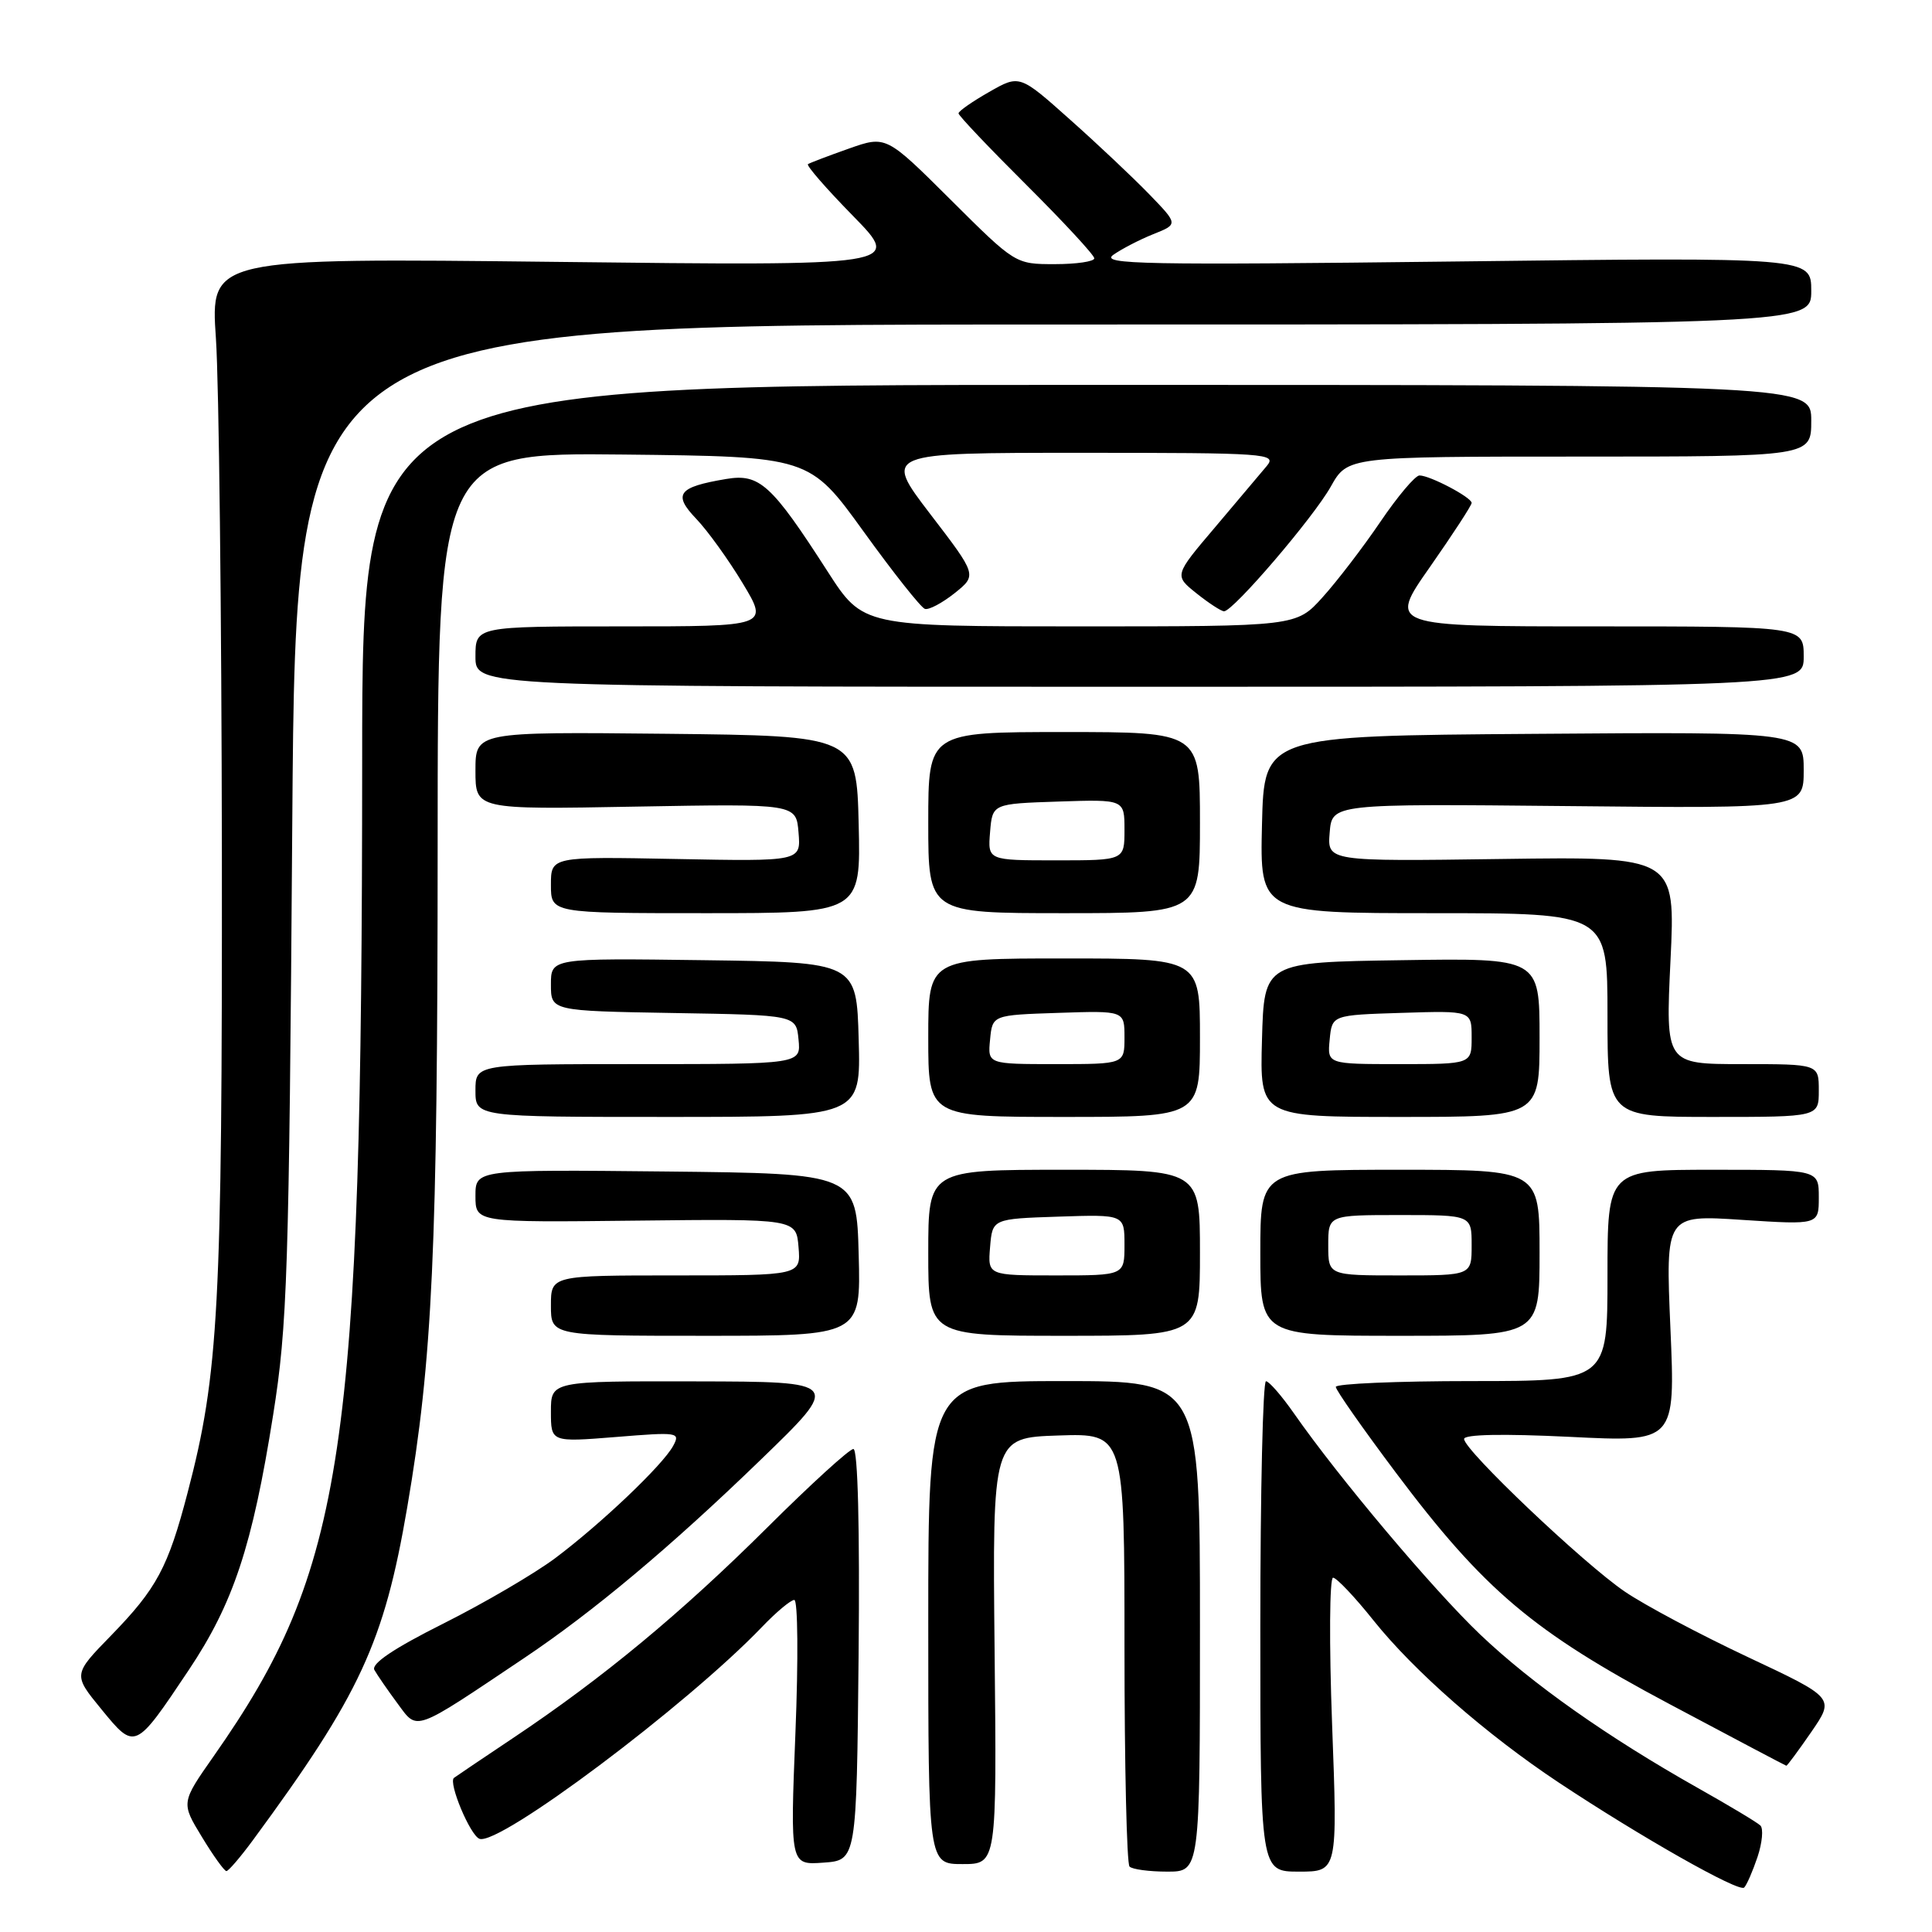 <?xml version="1.0" encoding="UTF-8" standalone="no"?>
<!DOCTYPE svg PUBLIC "-//W3C//DTD SVG 1.1//EN" "http://www.w3.org/Graphics/SVG/1.1/DTD/svg11.dtd" >
<svg xmlns="http://www.w3.org/2000/svg" xmlns:xlink="http://www.w3.org/1999/xlink" version="1.1" viewBox="0 0 256 256">
 <g >
 <path fill="currentColor"
d=" M 232.88 246.06 C 233.51 244.17 233.68 242.29 233.26 241.89 C 232.84 241.48 229.12 239.25 225.00 236.93 C 213.04 230.19 202.99 223.11 196.12 216.57 C 189.92 210.66 177.41 195.82 171.45 187.27 C 169.83 184.95 168.16 183.03 167.75 183.02 C 167.34 183.01 167.00 197.62 167.00 215.50 C 167.00 248.00 167.00 248.00 172.12 248.00 C 177.24 248.00 177.24 248.00 176.51 228.50 C 176.11 217.72 176.17 209.02 176.64 209.05 C 177.11 209.07 179.53 211.62 182.00 214.72 C 187.40 221.47 196.96 229.83 206.50 236.17 C 217.38 243.39 230.44 250.79 231.11 250.11 C 231.45 249.78 232.24 247.95 232.88 246.06 Z  M 33.50 243.85 C 47.71 224.54 50.89 217.68 53.96 199.73 C 57.32 180.06 57.98 165.72 57.99 112.23 C 58.00 59.97 58.00 59.97 82.63 60.23 C 107.26 60.50 107.26 60.50 114.43 70.43 C 118.37 75.89 122.02 80.50 122.55 80.68 C 123.07 80.85 124.84 79.91 126.49 78.60 C 129.47 76.21 129.47 76.21 123.26 68.11 C 117.06 60.00 117.06 60.00 143.18 60.00 C 167.96 60.00 169.23 60.09 167.85 61.75 C 167.05 62.71 163.96 66.37 160.99 69.88 C 155.58 76.25 155.58 76.25 158.54 78.62 C 160.17 79.92 161.81 80.99 162.19 81.00 C 163.40 81.00 174.03 68.59 176.34 64.47 C 178.57 60.50 178.57 60.50 209.28 60.50 C 240.00 60.50 240.00 60.50 240.00 55.75 C 240.00 51.00 240.00 51.00 144.00 51.00 C 48.00 51.00 48.00 51.00 47.99 100.75 C 47.96 192.49 45.66 207.95 28.33 232.68 C 23.99 238.87 23.99 238.87 26.75 243.40 C 28.26 245.90 29.73 247.93 30.00 247.93 C 30.27 247.93 31.85 246.09 33.50 243.85 Z  M 159.00 215.50 C 159.00 183.00 159.00 183.00 141.00 183.00 C 123.00 183.00 123.00 183.00 123.00 215.00 C 123.00 247.00 123.00 247.00 127.54 247.00 C 132.08 247.00 132.08 247.00 131.79 218.75 C 131.50 190.50 131.50 190.50 140.25 190.21 C 149.00 189.92 149.00 189.92 149.00 218.29 C 149.00 233.90 149.30 246.97 149.67 247.33 C 150.03 247.70 152.28 248.00 154.67 248.00 C 159.00 248.00 159.00 248.00 159.00 215.50 Z  M 113.77 219.25 C 113.93 202.41 113.67 192.00 113.08 192.00 C 112.55 192.00 107.42 196.68 101.67 202.40 C 90.30 213.71 79.88 222.35 68.07 230.24 C 63.91 233.02 60.34 235.43 60.15 235.58 C 59.38 236.21 62.29 243.18 63.53 243.65 C 66.11 244.64 91.00 225.97 100.95 215.60 C 102.84 213.62 104.78 212.00 105.25 212.00 C 105.72 212.00 105.79 219.90 105.40 229.56 C 104.70 247.13 104.70 247.13 109.10 246.81 C 113.50 246.50 113.50 246.50 113.77 219.25 Z  M 240.01 229.49 C 243.11 224.98 243.11 224.98 231.60 219.57 C 225.28 216.60 217.94 212.70 215.30 210.90 C 209.85 207.20 194.00 192.15 194.00 190.67 C 194.00 190.06 199.13 189.96 208.00 190.39 C 221.99 191.09 221.99 191.09 221.34 176.03 C 220.69 160.97 220.69 160.97 230.84 161.64 C 241.00 162.30 241.00 162.30 241.00 158.65 C 241.00 155.00 241.00 155.00 227.00 155.00 C 213.00 155.00 213.00 155.00 213.00 169.00 C 213.00 183.00 213.00 183.00 195.00 183.00 C 185.10 183.00 177.00 183.35 177.00 183.77 C 177.00 184.19 180.59 189.31 184.97 195.15 C 196.63 210.68 203.14 216.19 221.22 225.80 C 229.62 230.27 236.59 233.95 236.70 233.97 C 236.81 233.98 238.30 231.97 240.01 229.49 Z  M 24.99 221.32 C 30.92 212.46 33.44 204.85 36.19 187.50 C 38.08 175.60 38.30 168.91 38.73 108.75 C 39.21 43.00 39.21 43.00 139.60 43.00 C 240.00 43.00 240.00 43.00 240.00 38.54 C 240.00 34.08 240.00 34.08 192.75 34.65 C 151.64 35.14 145.76 35.03 147.50 33.78 C 148.60 33.00 150.99 31.76 152.81 31.03 C 156.12 29.71 156.12 29.71 152.31 25.77 C 150.21 23.60 145.49 19.14 141.80 15.86 C 135.10 9.88 135.10 9.88 131.06 12.19 C 128.83 13.46 127.01 14.73 127.01 15.02 C 127.00 15.31 131.05 19.57 136.00 24.50 C 140.95 29.43 145.00 33.81 145.00 34.23 C 145.00 34.65 142.65 35.00 139.77 35.00 C 134.54 35.00 134.54 35.00 125.97 26.47 C 117.41 17.95 117.41 17.95 112.45 19.70 C 109.73 20.66 107.30 21.59 107.06 21.75 C 106.81 21.92 109.51 25.02 113.06 28.64 C 119.50 35.23 119.50 35.23 73.69 34.70 C 27.88 34.18 27.88 34.18 28.61 44.84 C 29.01 50.70 29.36 81.38 29.40 113.00 C 29.45 173.26 28.99 182.04 24.86 197.78 C 22.27 207.70 20.77 210.49 14.73 216.70 C 9.67 221.89 9.67 221.89 13.44 226.49 C 17.90 231.94 17.89 231.94 24.99 221.32 Z  M 69.50 219.67 C 78.62 213.55 88.88 204.96 100.75 193.47 C 111.50 183.08 111.50 183.08 92.25 183.04 C 73.00 183.00 73.00 183.00 73.00 187.05 C 73.00 191.10 73.00 191.10 81.61 190.41 C 89.87 189.74 90.18 189.78 89.19 191.60 C 87.79 194.16 79.63 201.92 73.56 206.47 C 70.84 208.50 64.19 212.40 58.77 215.12 C 52.16 218.43 49.15 220.46 49.61 221.28 C 49.99 221.95 51.37 223.96 52.69 225.74 C 55.38 229.37 54.64 229.64 69.50 219.67 Z  M 113.78 166.25 C 113.50 155.50 113.50 155.50 88.25 155.23 C 63.00 154.97 63.00 154.97 63.00 158.47 C 63.00 161.98 63.00 161.98 84.25 161.74 C 105.50 161.50 105.50 161.50 105.81 165.25 C 106.12 169.00 106.12 169.00 89.56 169.00 C 73.00 169.00 73.00 169.00 73.00 173.00 C 73.00 177.00 73.00 177.00 93.53 177.00 C 114.07 177.00 114.07 177.00 113.78 166.25 Z  M 159.00 166.00 C 159.00 155.00 159.00 155.00 141.00 155.00 C 123.00 155.00 123.00 155.00 123.00 166.00 C 123.00 177.00 123.00 177.00 141.00 177.00 C 159.00 177.00 159.00 177.00 159.00 166.00 Z  M 204.00 166.00 C 204.00 155.00 204.00 155.00 185.50 155.00 C 167.00 155.00 167.00 155.00 167.00 166.00 C 167.00 177.00 167.00 177.00 185.50 177.00 C 204.00 177.00 204.00 177.00 204.00 166.00 Z  M 113.78 137.75 C 113.50 127.50 113.50 127.50 93.25 127.23 C 73.00 126.96 73.00 126.96 73.00 130.45 C 73.00 133.95 73.00 133.95 89.25 134.23 C 105.50 134.50 105.50 134.50 105.81 137.75 C 106.13 141.00 106.13 141.00 84.56 141.00 C 63.00 141.00 63.00 141.00 63.00 144.50 C 63.00 148.00 63.00 148.00 88.53 148.00 C 114.07 148.00 114.07 148.00 113.78 137.75 Z  M 159.00 137.50 C 159.00 127.00 159.00 127.00 141.00 127.00 C 123.00 127.00 123.00 127.00 123.00 137.50 C 123.00 148.00 123.00 148.00 141.00 148.00 C 159.00 148.00 159.00 148.00 159.00 137.50 Z  M 204.00 137.48 C 204.00 126.95 204.00 126.95 185.75 127.23 C 167.50 127.50 167.50 127.50 167.22 137.75 C 166.93 148.00 166.93 148.00 185.47 148.00 C 204.00 148.00 204.00 148.00 204.00 137.48 Z  M 241.00 144.50 C 241.00 141.00 241.00 141.00 230.85 141.00 C 220.69 141.00 220.69 141.00 221.35 127.25 C 222.01 113.50 222.01 113.50 198.94 113.82 C 175.87 114.14 175.87 114.14 176.19 110.32 C 176.50 106.50 176.50 106.50 207.75 106.81 C 239.00 107.13 239.00 107.13 239.00 102.05 C 239.00 96.97 239.00 96.97 203.25 97.24 C 167.50 97.50 167.50 97.50 167.22 109.25 C 166.94 121.00 166.94 121.00 189.97 121.00 C 213.00 121.00 213.00 121.00 213.00 134.50 C 213.00 148.00 213.00 148.00 227.00 148.00 C 241.00 148.00 241.00 148.00 241.00 144.50 Z  M 113.78 109.25 C 113.50 97.50 113.50 97.50 88.25 97.23 C 63.00 96.97 63.00 96.97 63.00 102.12 C 63.00 107.27 63.00 107.27 84.25 106.88 C 105.50 106.50 105.50 106.50 105.81 110.32 C 106.13 114.14 106.13 114.14 89.56 113.82 C 73.00 113.50 73.00 113.50 73.00 117.25 C 73.00 121.00 73.00 121.00 93.53 121.00 C 114.06 121.00 114.06 121.00 113.78 109.25 Z  M 159.00 109.00 C 159.00 97.00 159.00 97.00 141.00 97.00 C 123.00 97.00 123.00 97.00 123.00 109.00 C 123.00 121.00 123.00 121.00 141.00 121.00 C 159.00 121.00 159.00 121.00 159.00 109.00 Z  M 239.00 87.00 C 239.00 83.00 239.00 83.00 211.48 83.00 C 183.95 83.00 183.95 83.00 189.48 75.12 C 192.51 70.78 195.00 66.97 195.00 66.64 C 195.00 65.91 189.48 63.00 188.09 63.00 C 187.53 63.00 185.19 65.77 182.90 69.15 C 180.60 72.54 177.15 77.04 175.24 79.15 C 171.77 83.00 171.77 83.00 143.06 83.00 C 114.35 83.00 114.35 83.00 109.68 75.75 C 102.22 64.15 100.64 62.72 96.21 63.47 C 89.83 64.54 89.13 65.48 92.26 68.75 C 93.76 70.32 96.53 74.16 98.42 77.30 C 101.85 83.00 101.85 83.00 82.43 83.00 C 63.00 83.00 63.00 83.00 63.00 87.00 C 63.00 91.00 63.00 91.00 151.00 91.00 C 239.00 91.00 239.00 91.00 239.00 87.00 Z  M 131.19 165.25 C 131.50 161.50 131.50 161.50 140.25 161.21 C 149.00 160.92 149.00 160.92 149.00 164.96 C 149.00 169.00 149.00 169.00 139.94 169.00 C 130.88 169.00 130.88 169.00 131.19 165.25 Z  M 176.00 165.00 C 176.00 161.00 176.00 161.00 185.50 161.00 C 195.00 161.00 195.00 161.00 195.00 165.00 C 195.00 169.00 195.00 169.00 185.50 169.00 C 176.00 169.00 176.00 169.00 176.00 165.00 Z  M 131.19 137.75 C 131.50 134.50 131.50 134.50 140.25 134.21 C 149.00 133.92 149.00 133.92 149.00 137.46 C 149.00 141.00 149.00 141.00 139.94 141.00 C 130.87 141.00 130.87 141.00 131.19 137.75 Z  M 176.19 137.75 C 176.50 134.50 176.50 134.50 185.75 134.21 C 195.00 133.92 195.00 133.92 195.00 137.46 C 195.00 141.00 195.00 141.00 185.44 141.00 C 175.87 141.00 175.87 141.00 176.19 137.75 Z  M 131.19 110.25 C 131.50 106.50 131.50 106.50 140.25 106.21 C 149.00 105.92 149.00 105.92 149.00 109.96 C 149.00 114.00 149.00 114.00 139.94 114.00 C 130.88 114.00 130.88 114.00 131.19 110.25 Z "/>
</g>
</svg>
